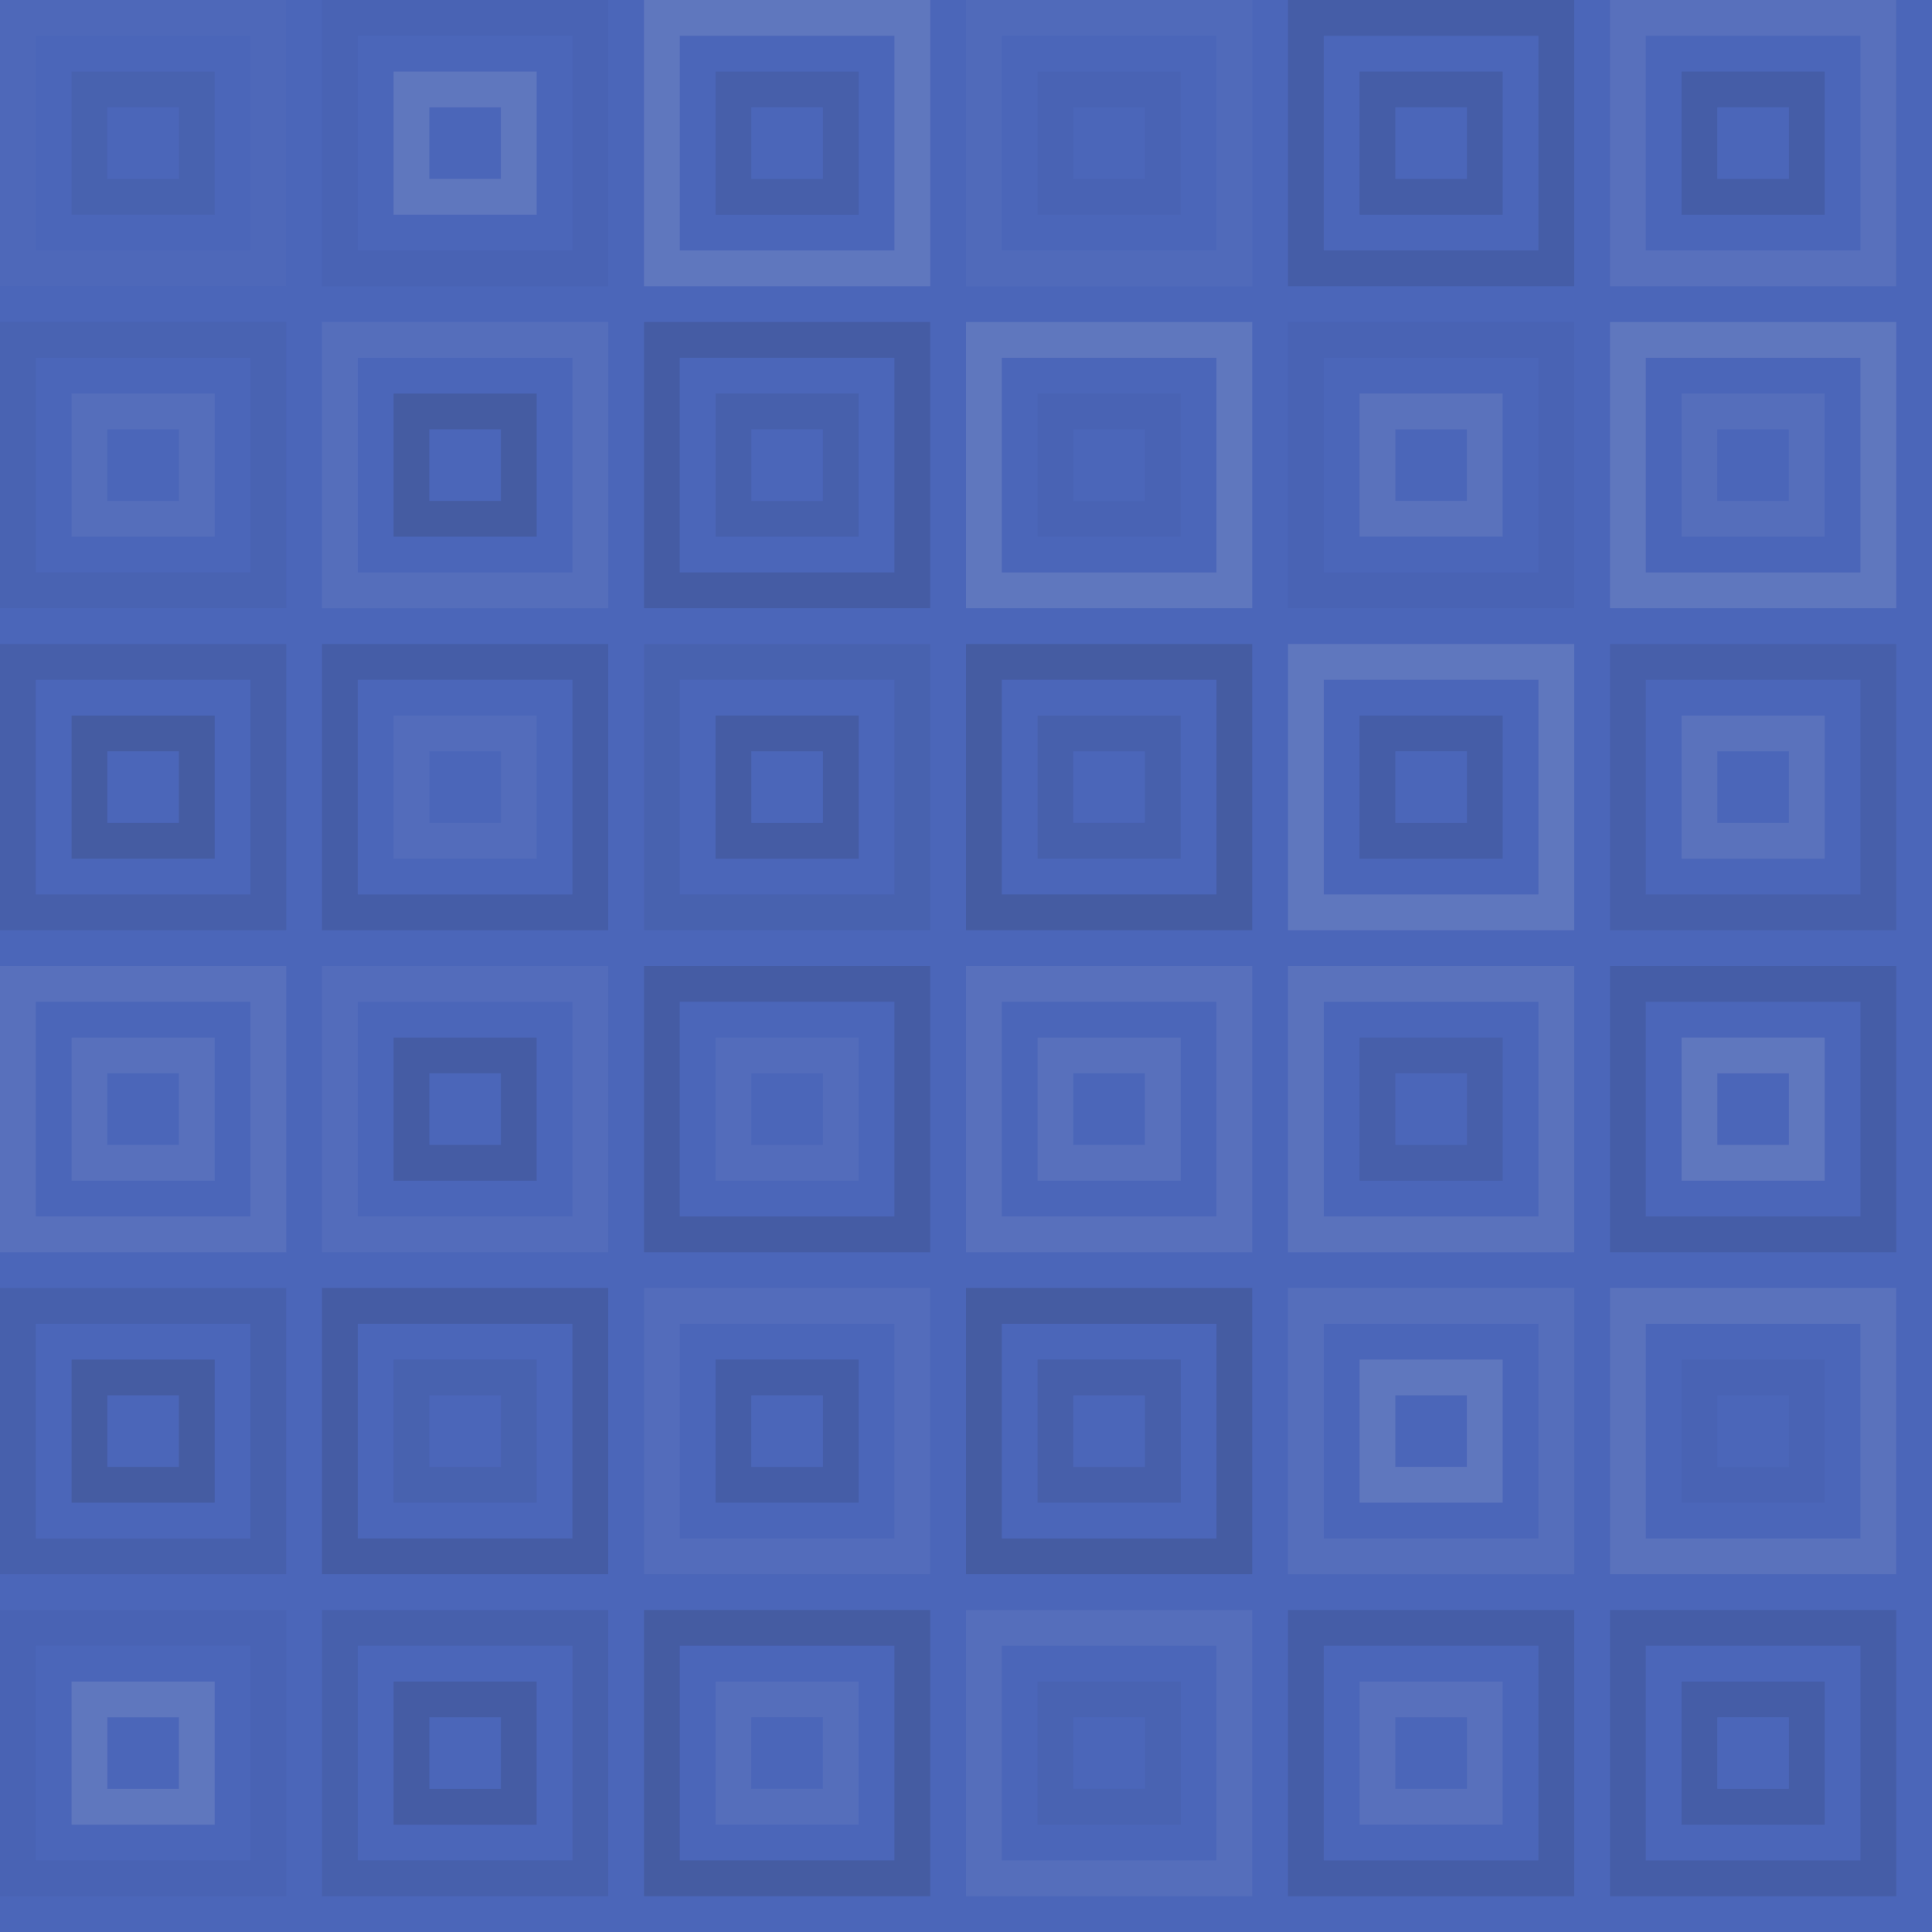 <svg xmlns="http://www.w3.org/2000/svg" width="216" height="216"><rect x="0" y="0" width="100%" height="100%" fill="rgb(75, 102, 185)"  /><rect x="2.0" y="2.0" width="28.0" height="28.0" fill="none" stroke="#ddd" style="opacity:0.02;stroke-width:4.0px;"  /><rect x="10.0" y="10.0" width="12.0" height="12.0" fill="none" stroke="#222" style="opacity:0.063;stroke-width:4.0px;"  /><rect x="38.0" y="2.0" width="28.0" height="28.0" fill="none" stroke="#222" style="opacity:0.029;stroke-width:4.0px;"  /><rect x="46.0" y="10.0" width="12.0" height="12.0" fill="none" stroke="#ddd" style="opacity:0.141;stroke-width:4.0px;"  /><rect x="74.0" y="2.0" width="28.0" height="28.0" fill="none" stroke="#ddd" style="opacity:0.141;stroke-width:4.0px;"  /><rect x="82.0" y="10.0" width="12.0" height="12.0" fill="none" stroke="#222" style="opacity:0.098;stroke-width:4.0px;"  /><rect x="110.0" y="2.0" width="28.0" height="28.0" fill="none" stroke="#ddd" style="opacity:0.037;stroke-width:4.0px;"  /><rect x="118.0" y="10.0" width="12.0" height="12.0" fill="none" stroke="#222" style="opacity:0.029;stroke-width:4.0px;"  /><rect x="146.0" y="2.0" width="28.0" height="28.0" fill="none" stroke="#222" style="opacity:0.115;stroke-width:4.0px;"  /><rect x="154.0" y="10.0" width="12.0" height="12.0" fill="none" stroke="#222" style="opacity:0.115;stroke-width:4.0px;"  /><rect x="182.0" y="2.0" width="28.0" height="28.0" fill="none" stroke="#ddd" style="opacity:0.089;stroke-width:4.0px;"  /><rect x="190.0" y="10.0" width="12.0" height="12.0" fill="none" stroke="#222" style="opacity:0.115;stroke-width:4.0px;"  /><rect x="2.0" y="38.0" width="28.0" height="28.0" fill="none" stroke="#222" style="opacity:0.046;stroke-width:4.0px;"  /><rect x="10.0" y="46.0" width="12.0" height="12.0" fill="none" stroke="#ddd" style="opacity:0.072;stroke-width:4.0px;"  /><rect x="38.0" y="38.0" width="28.0" height="28.0" fill="none" stroke="#ddd" style="opacity:0.072;stroke-width:4.0px;"  /><rect x="46.0" y="46.0" width="12.0" height="12.0" fill="none" stroke="#222" style="opacity:0.15;stroke-width:4.0px;"  /><rect x="74.0" y="38.0" width="28.0" height="28.0" fill="none" stroke="#222" style="opacity:0.133;stroke-width:4.0px;"  /><rect x="82.0" y="46.0" width="12.0" height="12.0" fill="none" stroke="#222" style="opacity:0.081;stroke-width:4.0px;"  /><rect x="110.0" y="38.0" width="28.0" height="28.0" fill="none" stroke="#ddd" style="opacity:0.141;stroke-width:4.0px;"  /><rect x="118.0" y="46.0" width="12.0" height="12.0" fill="none" stroke="#222" style="opacity:0.029;stroke-width:4.0px;"  /><rect x="146.0" y="38.0" width="28.0" height="28.0" fill="none" stroke="#222" style="opacity:0.029;stroke-width:4.0px;"  /><rect x="154.0" y="46.0" width="12.0" height="12.0" fill="none" stroke="#ddd" style="opacity:0.107;stroke-width:4.0px;"  /><rect x="182.0" y="38.0" width="28.0" height="28.0" fill="none" stroke="#ddd" style="opacity:0.141;stroke-width:4.0px;"  /><rect x="190.0" y="46.0" width="12.0" height="12.0" fill="none" stroke="#ddd" style="opacity:0.072;stroke-width:4.0px;"  /><rect x="2.0" y="74.0" width="28.0" height="28.0" fill="none" stroke="#222" style="opacity:0.098;stroke-width:4.0px;"  /><rect x="10.0" y="82.0" width="12.0" height="12.0" fill="none" stroke="#222" style="opacity:0.15;stroke-width:4.0px;"  /><rect x="38.0" y="74.0" width="28.0" height="28.0" fill="none" stroke="#222" style="opacity:0.115;stroke-width:4.0px;"  /><rect x="46.0" y="82.0" width="12.0" height="12.0" fill="none" stroke="#ddd" style="opacity:0.055;stroke-width:4.0px;"  /><rect x="74.0" y="74.0" width="28.0" height="28.0" fill="none" stroke="#222" style="opacity:0.063;stroke-width:4.0px;"  /><rect x="82.0" y="82.0" width="12.0" height="12.0" fill="none" stroke="#222" style="opacity:0.133;stroke-width:4.0px;"  /><rect x="110.0" y="74.0" width="28.0" height="28.0" fill="none" stroke="#222" style="opacity:0.15;stroke-width:4.0px;"  /><rect x="118.0" y="82.0" width="12.0" height="12.0" fill="none" stroke="#222" style="opacity:0.081;stroke-width:4.0px;"  /><rect x="146.0" y="74.0" width="28.0" height="28.0" fill="none" stroke="#ddd" style="opacity:0.141;stroke-width:4.0px;"  /><rect x="154.0" y="82.0" width="12.0" height="12.0" fill="none" stroke="#222" style="opacity:0.115;stroke-width:4.0px;"  /><rect x="182.0" y="74.0" width="28.0" height="28.0" fill="none" stroke="#222" style="opacity:0.098;stroke-width:4.0px;"  /><rect x="190.0" y="82.0" width="12.0" height="12.0" fill="none" stroke="#ddd" style="opacity:0.107;stroke-width:4.0px;"  /><rect x="2.0" y="110.0" width="28.0" height="28.0" fill="none" stroke="#ddd" style="opacity:0.089;stroke-width:4.0px;"  /><rect x="10.0" y="118.0" width="12.0" height="12.0" fill="none" stroke="#ddd" style="opacity:0.089;stroke-width:4.0px;"  /><rect x="38.0" y="110.0" width="28.0" height="28.0" fill="none" stroke="#ddd" style="opacity:0.055;stroke-width:4.0px;"  /><rect x="46.0" y="118.0" width="12.0" height="12.0" fill="none" stroke="#222" style="opacity:0.133;stroke-width:4.0px;"  /><rect x="74.0" y="110.0" width="28.0" height="28.0" fill="none" stroke="#222" style="opacity:0.133;stroke-width:4.0px;"  /><rect x="82.0" y="118.0" width="12.0" height="12.0" fill="none" stroke="#ddd" style="opacity:0.055;stroke-width:4.0px;"  /><rect x="110.0" y="110.0" width="28.0" height="28.0" fill="none" stroke="#ddd" style="opacity:0.089;stroke-width:4.0px;"  /><rect x="118.0" y="118.0" width="12.0" height="12.0" fill="none" stroke="#ddd" style="opacity:0.089;stroke-width:4.0px;"  /><rect x="146.0" y="110.0" width="28.0" height="28.0" fill="none" stroke="#ddd" style="opacity:0.107;stroke-width:4.0px;"  /><rect x="154.0" y="118.0" width="12.0" height="12.0" fill="none" stroke="#222" style="opacity:0.098;stroke-width:4.0px;"  /><rect x="182.0" y="110.0" width="28.0" height="28.0" fill="none" stroke="#222" style="opacity:0.115;stroke-width:4.0px;"  /><rect x="190.0" y="118.0" width="12.0" height="12.0" fill="none" stroke="#ddd" style="opacity:0.141;stroke-width:4.0px;"  /><rect x="2.0" y="146.0" width="28.0" height="28.0" fill="none" stroke="#222" style="opacity:0.081;stroke-width:4.0px;"  /><rect x="10.0" y="154.0" width="12.0" height="12.0" fill="none" stroke="#222" style="opacity:0.15;stroke-width:4.0px;"  /><rect x="38.0" y="146.0" width="28.0" height="28.0" fill="none" stroke="#222" style="opacity:0.133;stroke-width:4.0px;"  /><rect x="46.0" y="154.0" width="12.0" height="12.0" fill="none" stroke="#222" style="opacity:0.063;stroke-width:4.0px;"  /><rect x="74.0" y="146.0" width="28.0" height="28.0" fill="none" stroke="#ddd" style="opacity:0.055;stroke-width:4.0px;"  /><rect x="82.0" y="154.0" width="12.0" height="12.0" fill="none" stroke="#222" style="opacity:0.115;stroke-width:4.0px;"  /><rect x="110.0" y="146.0" width="28.0" height="28.0" fill="none" stroke="#222" style="opacity:0.15;stroke-width:4.0px;"  /><rect x="118.0" y="154.0" width="12.0" height="12.0" fill="none" stroke="#222" style="opacity:0.098;stroke-width:4.0px;"  /><rect x="146.0" y="146.0" width="28.0" height="28.0" fill="none" stroke="#ddd" style="opacity:0.072;stroke-width:4.0px;"  /><rect x="154.0" y="154.0" width="12.0" height="12.0" fill="none" stroke="#ddd" style="opacity:0.141;stroke-width:4.0px;"  /><rect x="182.0" y="146.0" width="28.0" height="28.0" fill="none" stroke="#ddd" style="opacity:0.107;stroke-width:4.0px;"  /><rect x="190.0" y="154.0" width="12.0" height="12.0" fill="none" stroke="#222" style="opacity:0.029;stroke-width:4.0px;"  /><rect x="2.0" y="182.0" width="28.0" height="28.0" fill="none" stroke="#222" style="opacity:0.029;stroke-width:4.0px;"  /><rect x="10.0" y="190.0" width="12.0" height="12.0" fill="none" stroke="#ddd" style="opacity:0.141;stroke-width:4.0px;"  /><rect x="38.0" y="182.0" width="28.0" height="28.0" fill="none" stroke="#222" style="opacity:0.081;stroke-width:4.0px;"  /><rect x="46.0" y="190.0" width="12.0" height="12.0" fill="none" stroke="#222" style="opacity:0.133;stroke-width:4.0px;"  /><rect x="74.0" y="182.0" width="28.0" height="28.0" fill="none" stroke="#222" style="opacity:0.15;stroke-width:4.0px;"  /><rect x="82.0" y="190.0" width="12.0" height="12.0" fill="none" stroke="#ddd" style="opacity:0.072;stroke-width:4.0px;"  /><rect x="110.0" y="182.0" width="28.0" height="28.0" fill="none" stroke="#ddd" style="opacity:0.072;stroke-width:4.0px;"  /><rect x="118.0" y="190.0" width="12.0" height="12.0" fill="none" stroke="#222" style="opacity:0.046;stroke-width:4.0px;"  /><rect x="146.0" y="182.0" width="28.0" height="28.0" fill="none" stroke="#222" style="opacity:0.115;stroke-width:4.0px;"  /><rect x="154.0" y="190.0" width="12.0" height="12.0" fill="none" stroke="#ddd" style="opacity:0.089;stroke-width:4.0px;"  /><rect x="182.0" y="182.0" width="28.0" height="28.0" fill="none" stroke="#222" style="opacity:0.115;stroke-width:4.0px;"  /><rect x="190.0" y="190.0" width="12.0" height="12.0" fill="none" stroke="#222" style="opacity:0.115;stroke-width:4.0px;"  /></svg>
